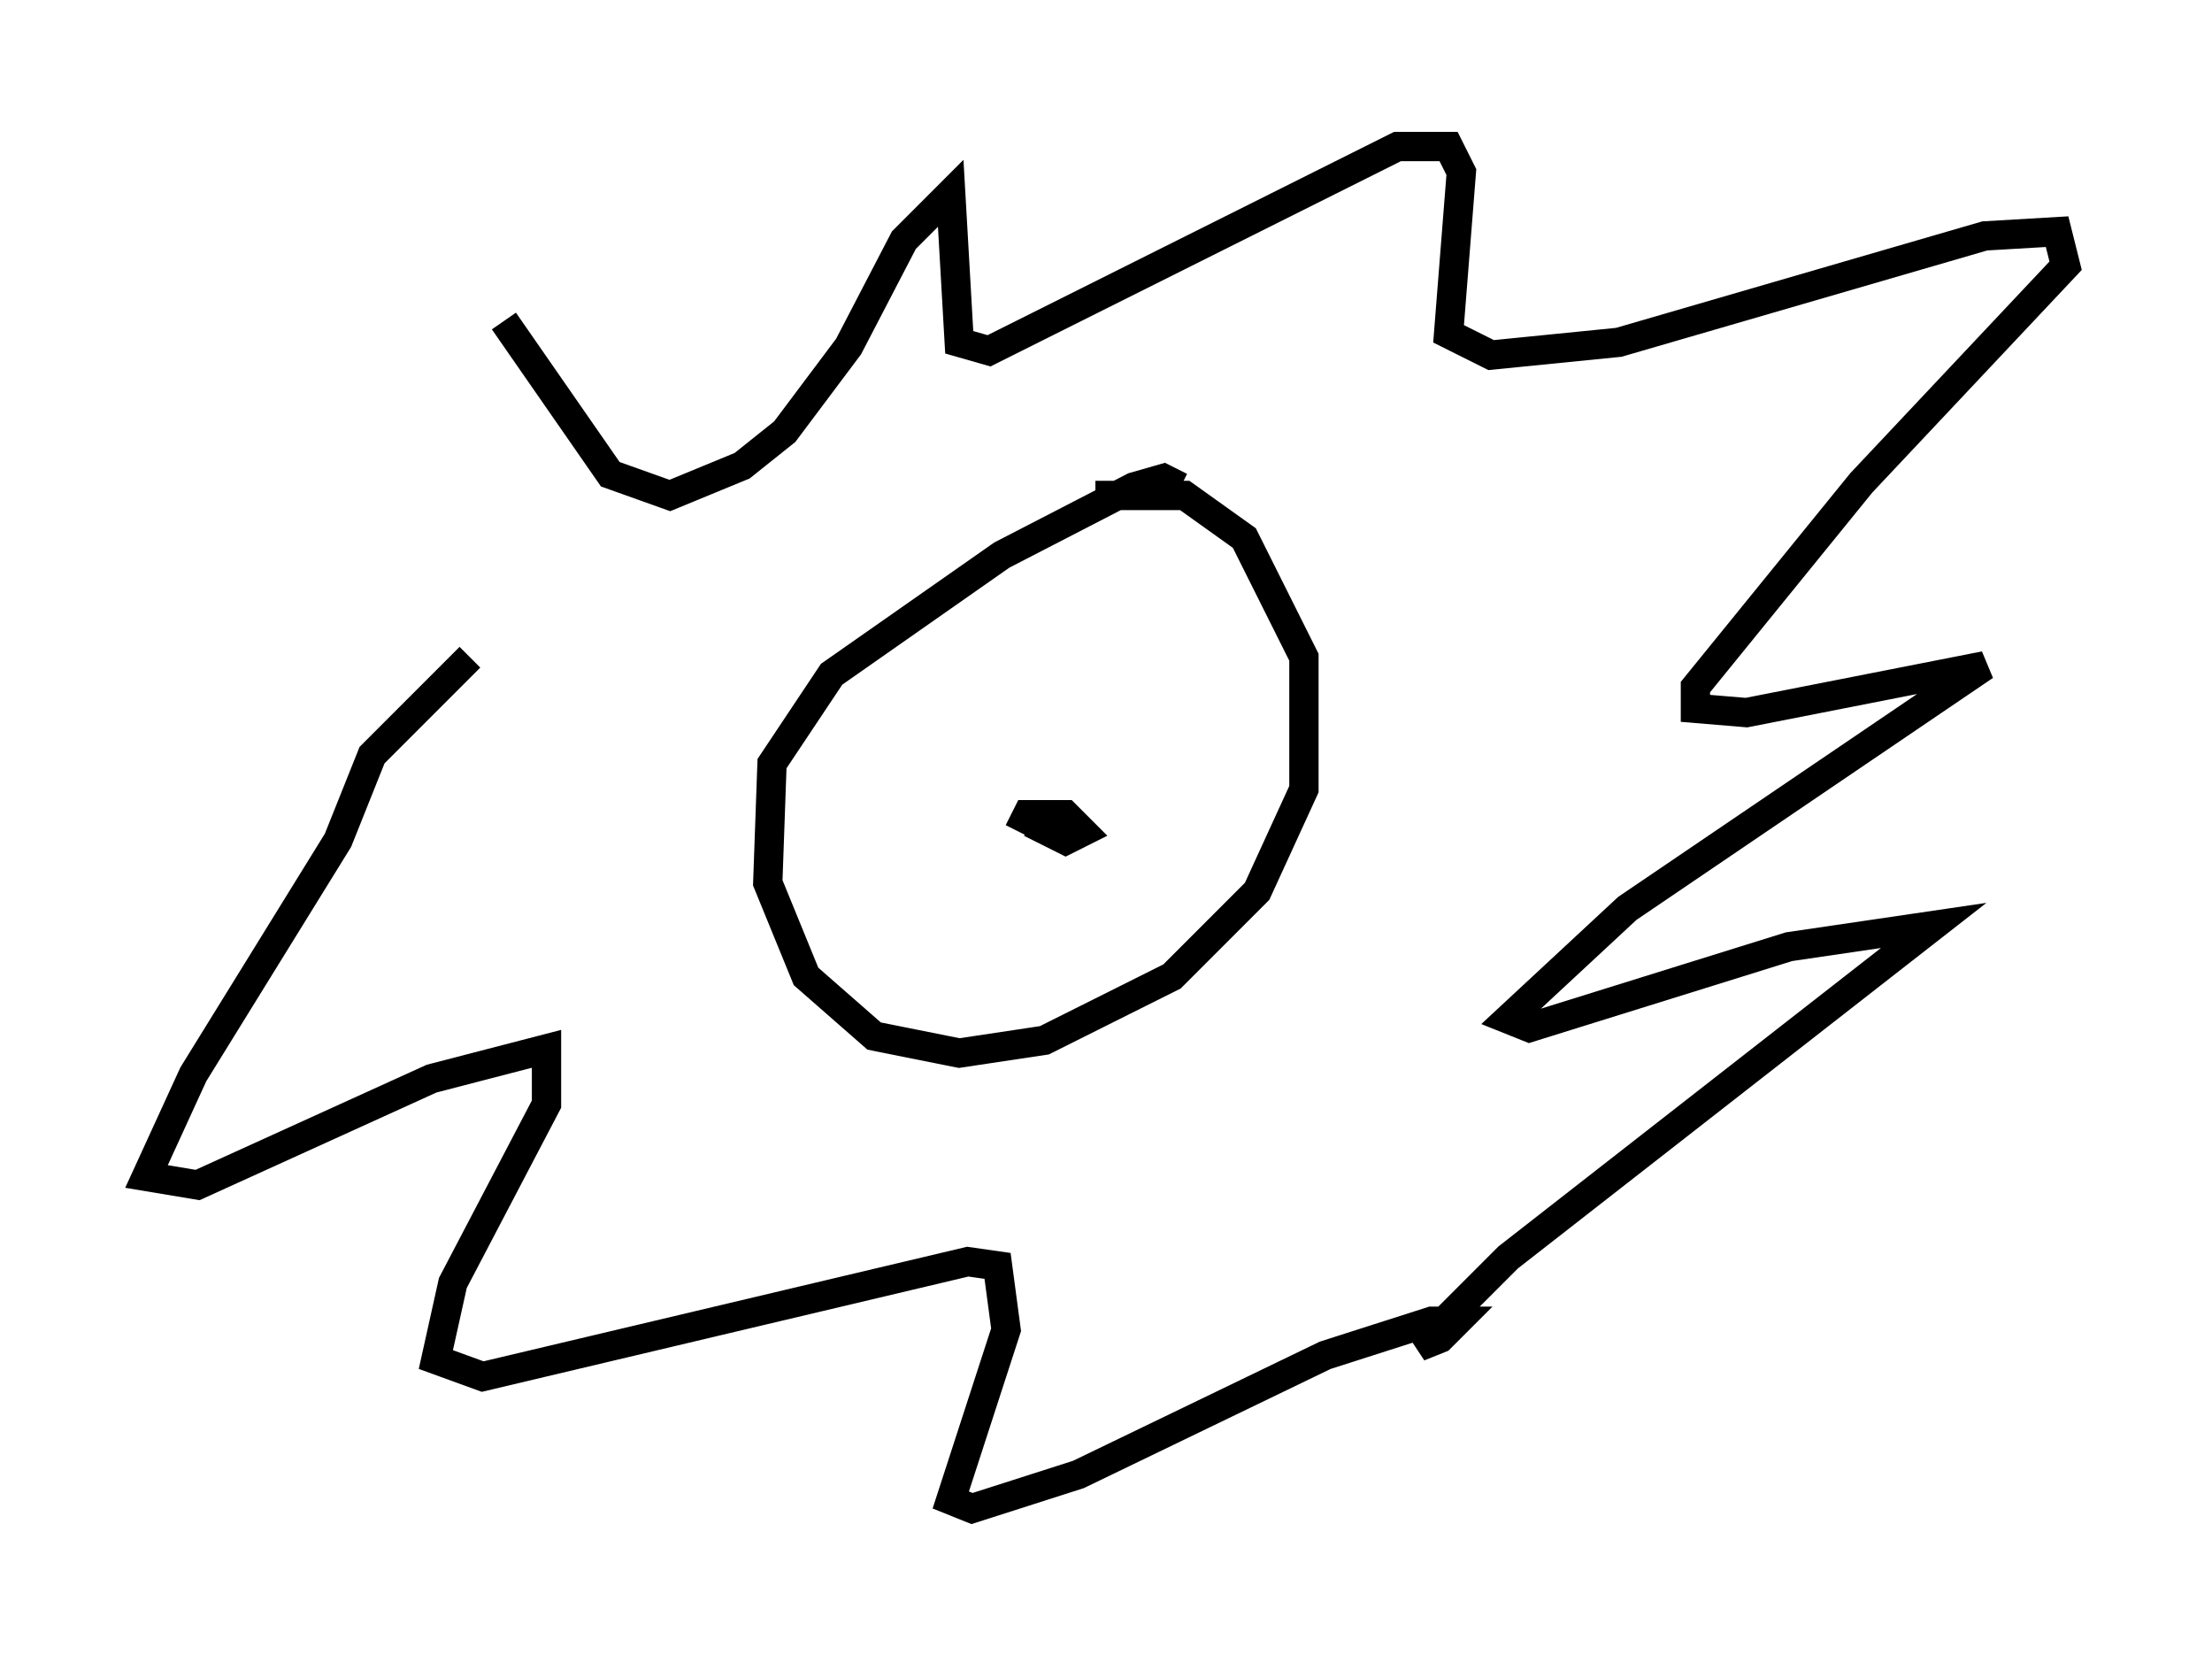 <?xml version="1.0" encoding="utf-8" ?>
<svg baseProfile="full" height="56.48" version="1.1" width="75.508" xmlns="http://www.w3.org/2000/svg" xmlns:ev="http://www.w3.org/2001/xml-events" xmlns:xlink="http://www.w3.org/1999/xlink"><defs /><rect fill="white" height="56.48" width="75.508" x="0" y="0" /><path d="M14.877, 21.123 m2.324, -10.168 l3.631, 5.229 2.034, 0.726 l2.469, -1.017 1.453, -1.162 l2.179, -2.905 1.888, -3.631 l1.598, -1.598 0.291, 5.084 l1.017, 0.291 13.944, -6.972 l1.743, 0.0 0.436, 0.872 l-0.436, 5.52 1.453, 0.726 l4.358, -0.436 12.492, -3.631 l2.469, -0.145 0.291, 1.162 l-6.972, 7.408 -5.665, 6.972 l0.0, 0.726 1.743, 0.145 l8.134, -1.598 -12.201, 8.279 l-4.067, 3.777 0.726, 0.291 l8.86, -2.76 4.939, -0.726 l-14.525, 11.33 -3.05, 3.05 l0.726, -0.291 0.581, -0.581 l-0.872, 0.0 -3.631, 1.162 l-8.425, 4.067 -3.631, 1.162 l-0.726, -0.291 1.888, -5.81 l-0.291, -2.179 -1.017, -0.145 l-16.559, 3.922 -1.598, -0.581 l0.581, -2.615 3.196, -6.101 l0.0, -1.888 -3.922, 1.017 l-7.989, 3.631 -1.743, -0.291 l1.598, -3.486 4.939, -7.989 l1.162, -2.905 3.341, -3.341 m24.257, -5.81 l-0.581, -0.291 -1.017, 0.291 l-4.503, 2.324 -5.81, 4.067 l-2.034, 3.05 -0.145, 4.067 l1.307, 3.196 2.324, 2.034 l2.905, 0.581 2.905, -0.436 l4.358, -2.179 2.905, -2.905 l1.598, -3.486 0.0, -4.503 l-2.034, -4.067 -2.034, -1.453 l-3.05, 0.0 m-2.615, 11.475 l0.291, -0.581 1.307, 0.0 l0.581, 0.581 -0.581, 0.291 l-0.581, -0.291 0.291, -0.291 " fill="none" stroke="black" stroke-width="1" /></svg>